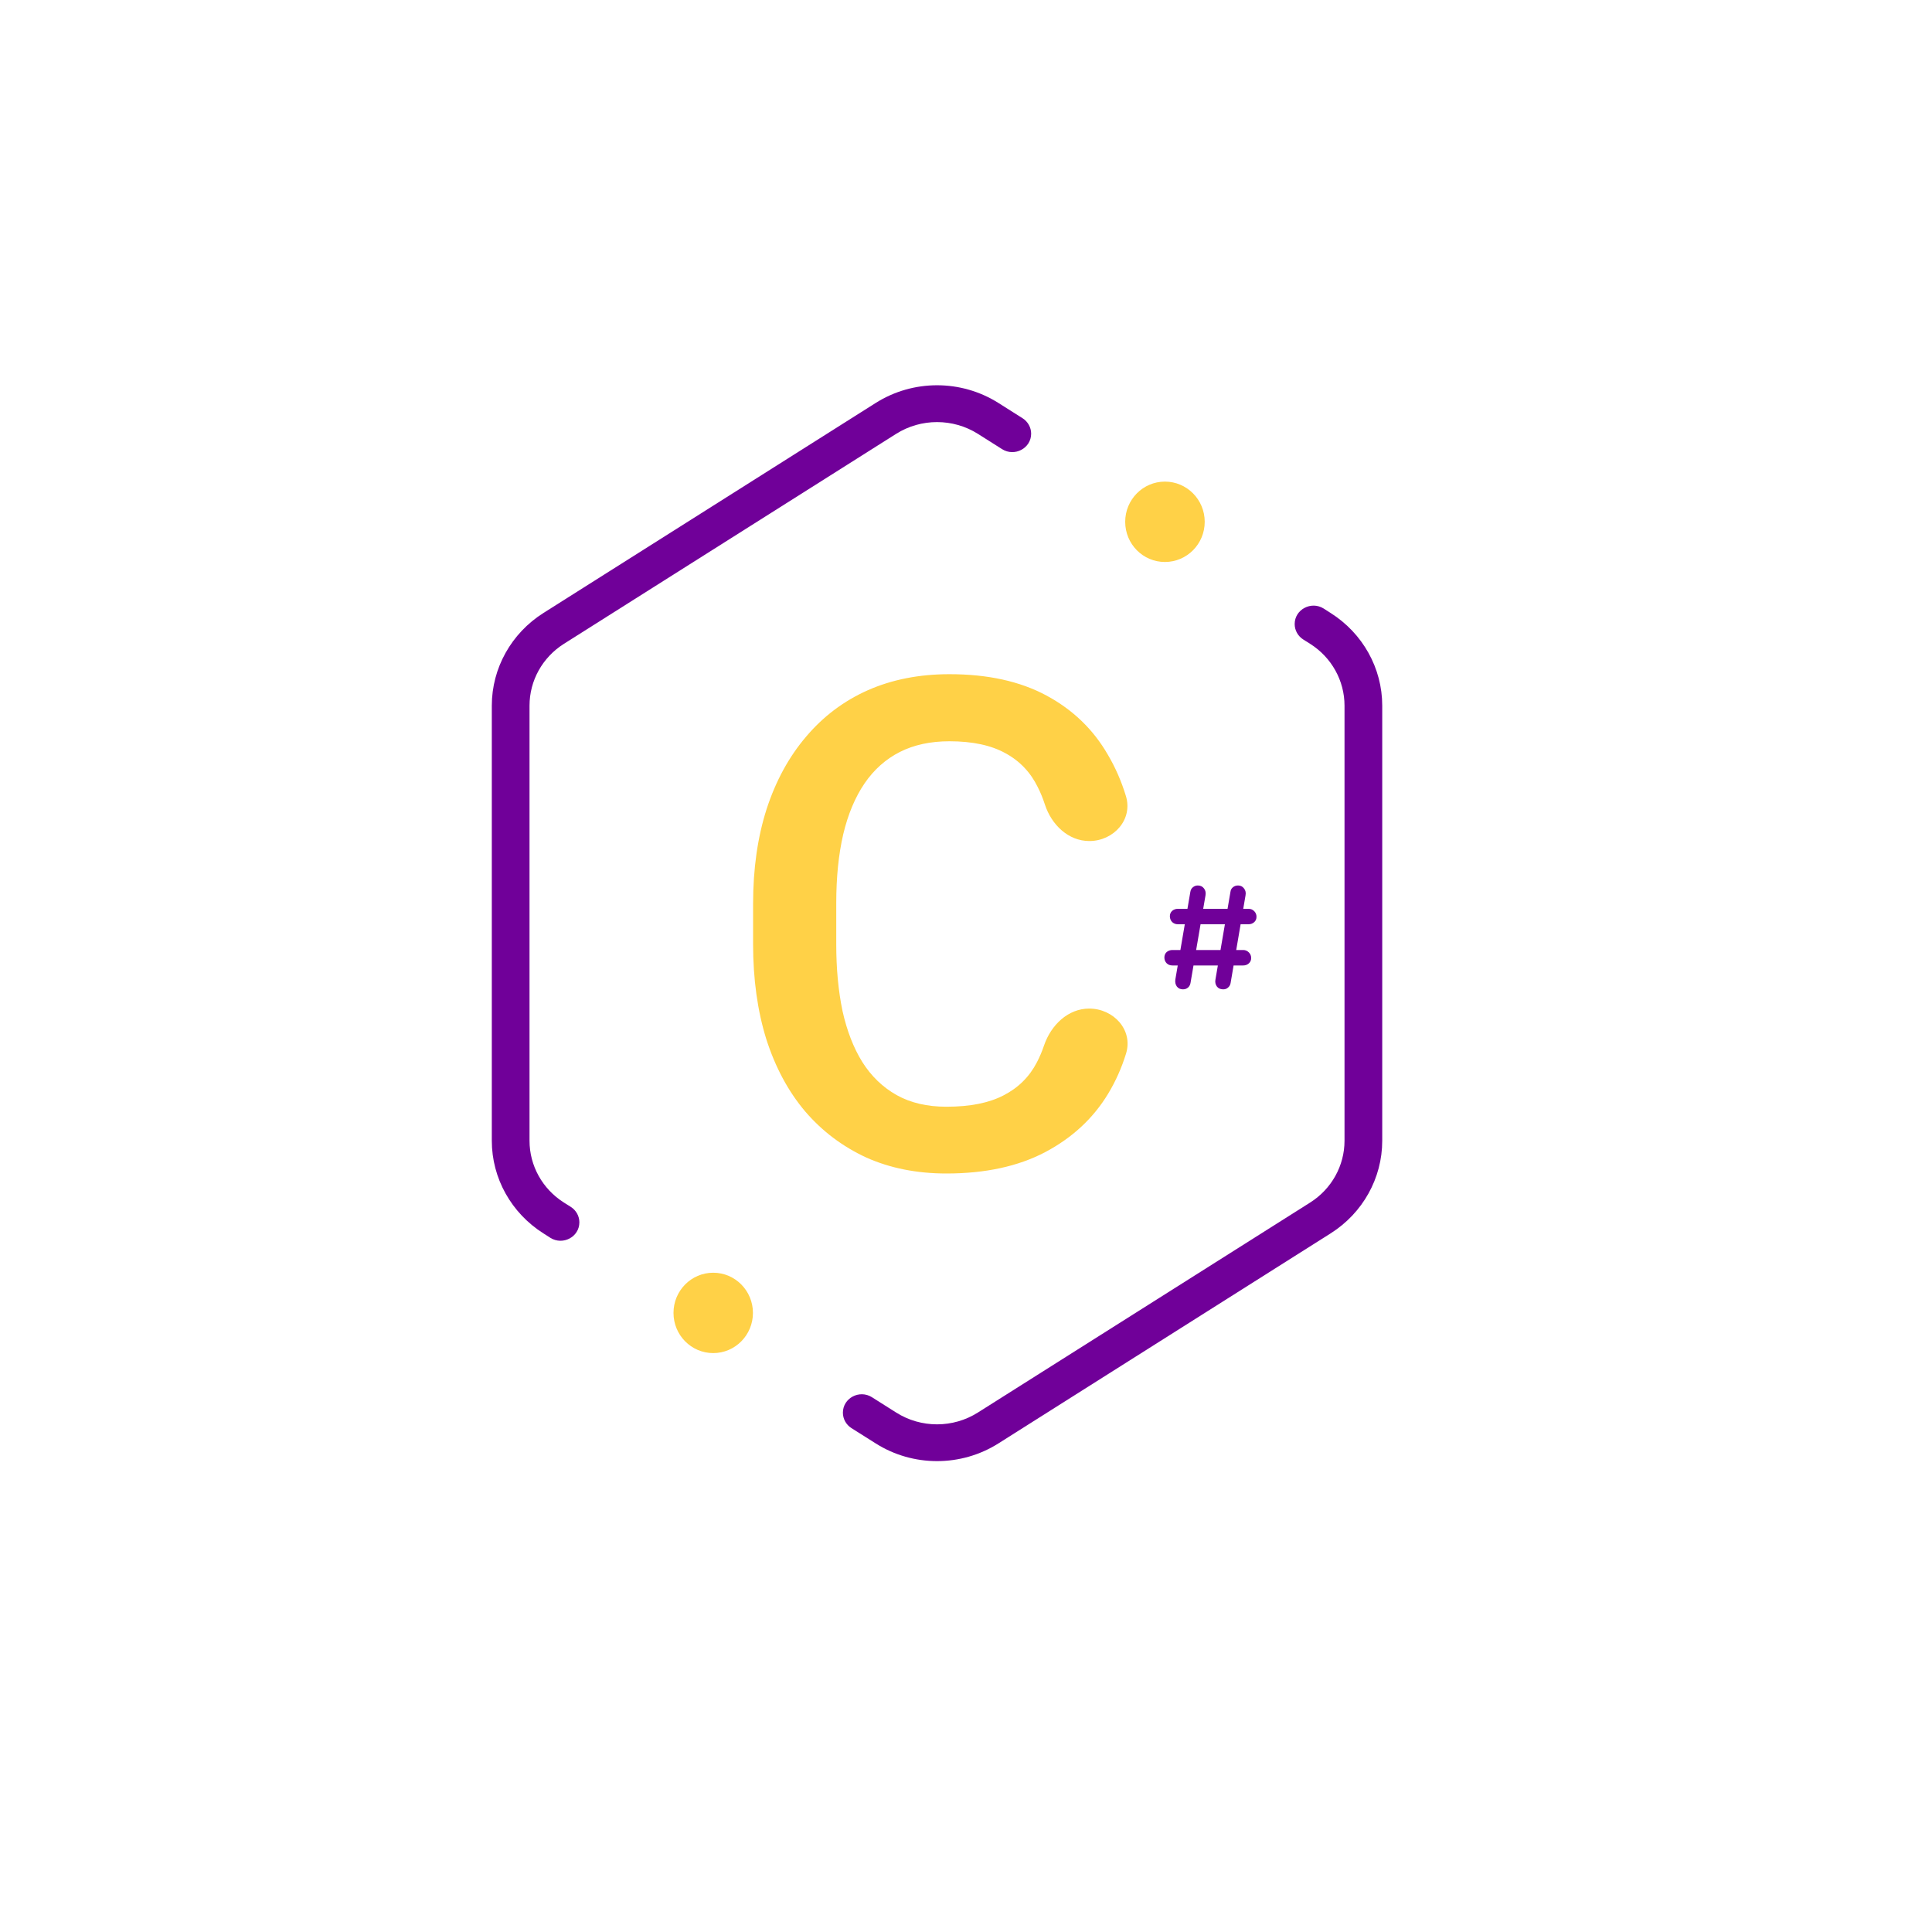 <svg width="25" height="25" viewBox="0 0 25 25" fill="none" xmlns="http://www.w3.org/2000/svg">
<path d="M13.511 13.525C13.601 13.264 13.82 13.051 14.094 13.051C14.41 13.051 14.665 13.328 14.571 13.633C14.514 13.818 14.437 13.991 14.339 14.153C14.146 14.472 13.874 14.724 13.524 14.909C13.174 15.093 12.748 15.185 12.247 15.185C11.863 15.185 11.517 15.116 11.209 14.978C10.902 14.836 10.639 14.638 10.419 14.382C10.2 14.123 10.032 13.81 9.915 13.444C9.802 13.079 9.745 12.67 9.745 12.218V11.695C9.745 11.243 9.803 10.834 9.92 10.469C10.039 10.103 10.21 9.791 10.432 9.531C10.654 9.269 10.92 9.069 11.231 8.931C11.544 8.793 11.896 8.724 12.286 8.724C12.781 8.724 13.199 8.816 13.541 9C13.883 9.184 14.147 9.439 14.335 9.765C14.433 9.931 14.511 10.109 14.569 10.3C14.663 10.604 14.411 10.883 14.096 10.883C13.824 10.883 13.606 10.672 13.521 10.411C13.495 10.331 13.465 10.257 13.43 10.188C13.336 9.995 13.197 9.848 13.011 9.747C12.826 9.644 12.584 9.592 12.286 9.592C12.041 9.592 11.827 9.638 11.645 9.73C11.463 9.822 11.31 9.958 11.188 10.136C11.066 10.315 10.973 10.535 10.911 10.797C10.851 11.056 10.821 11.353 10.821 11.687V12.218C10.821 12.534 10.848 12.822 10.902 13.082C10.959 13.338 11.044 13.558 11.158 13.742C11.275 13.927 11.423 14.069 11.602 14.17C11.782 14.271 11.997 14.321 12.247 14.321C12.552 14.321 12.798 14.272 12.986 14.174C13.177 14.076 13.32 13.934 13.417 13.747C13.453 13.678 13.484 13.605 13.511 13.525Z" fill="#FFD147"/>
<path d="M9.743 16.989C9.743 17.276 9.513 17.509 9.229 17.509C8.945 17.509 8.715 17.276 8.715 16.989C8.715 16.702 8.945 16.469 9.229 16.469C9.513 16.469 9.743 16.702 9.743 16.989Z" fill="#FFD147"/>
<path d="M15.589 6.752C15.589 7.04 15.358 7.272 15.074 7.272C14.79 7.272 14.56 7.04 14.56 6.752C14.56 6.465 14.79 6.232 15.074 6.232C15.358 6.232 15.589 6.465 15.589 6.752Z" fill="#FFD147"/>
<path d="M12.919 5.214L13.232 5.412C13.301 5.456 13.343 5.531 13.343 5.612C13.343 5.801 13.129 5.914 12.967 5.812L12.654 5.614C12.332 5.411 11.918 5.411 11.596 5.614L7.297 8.331C7.019 8.507 6.852 8.808 6.852 9.131V14.761C6.852 15.084 7.019 15.385 7.297 15.561L7.386 15.617C7.455 15.661 7.497 15.736 7.497 15.817C7.497 16.006 7.283 16.119 7.121 16.017L7.032 15.96C6.616 15.697 6.364 15.246 6.364 14.761V9.131C6.364 8.646 6.616 8.195 7.032 7.932L11.332 5.214C11.815 4.909 12.436 4.909 12.919 5.214Z" fill="#700099"/>
<path d="M10.907 18.28C10.907 18.361 10.949 18.436 11.018 18.48L11.332 18.678C11.814 18.983 12.436 18.983 12.919 18.678L17.218 15.96C17.634 15.697 17.886 15.246 17.886 14.761V9.131C17.886 8.646 17.634 8.195 17.218 7.932L17.129 7.875C16.967 7.773 16.753 7.887 16.753 8.075C16.753 8.156 16.795 8.231 16.864 8.275L16.953 8.331C17.231 8.507 17.398 8.808 17.398 9.131V14.761C17.398 15.084 17.231 15.385 16.953 15.561L12.654 18.278C12.332 18.482 11.918 18.482 11.596 18.278L11.283 18.08C11.121 17.978 10.907 18.091 10.907 18.28Z" fill="#700099"/>
<path d="M15.307 12.802C15.274 12.802 15.248 12.79 15.229 12.766C15.21 12.74 15.204 12.71 15.209 12.674L15.403 11.541C15.407 11.515 15.418 11.495 15.436 11.481C15.454 11.466 15.475 11.458 15.499 11.458C15.534 11.458 15.561 11.471 15.58 11.497C15.599 11.521 15.605 11.551 15.599 11.587L15.405 12.72C15.401 12.744 15.39 12.764 15.373 12.779C15.354 12.795 15.333 12.802 15.307 12.802ZM15.242 11.96C15.213 11.96 15.188 11.95 15.167 11.931C15.148 11.91 15.138 11.885 15.138 11.856C15.138 11.828 15.148 11.805 15.167 11.787C15.188 11.769 15.213 11.76 15.242 11.76H16.156C16.185 11.76 16.21 11.77 16.229 11.79C16.249 11.81 16.259 11.834 16.259 11.863C16.259 11.892 16.249 11.915 16.229 11.933C16.21 11.95 16.185 11.96 16.156 11.96H15.242ZM15.828 12.802C15.793 12.802 15.766 12.79 15.747 12.766C15.728 12.74 15.721 12.71 15.728 12.674L15.922 11.541C15.925 11.515 15.936 11.495 15.954 11.481C15.972 11.466 15.994 11.458 16.02 11.458C16.053 11.458 16.079 11.471 16.098 11.497C16.117 11.521 16.124 11.551 16.117 11.587L15.924 12.72C15.92 12.744 15.909 12.764 15.891 12.779C15.874 12.795 15.853 12.802 15.828 12.802ZM15.171 12.493C15.141 12.493 15.116 12.484 15.096 12.464C15.077 12.444 15.067 12.419 15.067 12.39C15.067 12.361 15.077 12.338 15.096 12.32C15.116 12.303 15.141 12.293 15.171 12.293H16.087C16.116 12.293 16.14 12.304 16.16 12.324C16.18 12.344 16.19 12.368 16.19 12.397C16.19 12.425 16.18 12.448 16.16 12.466C16.14 12.484 16.116 12.493 16.087 12.493H15.171Z" fill="#700099"/>
</svg>
